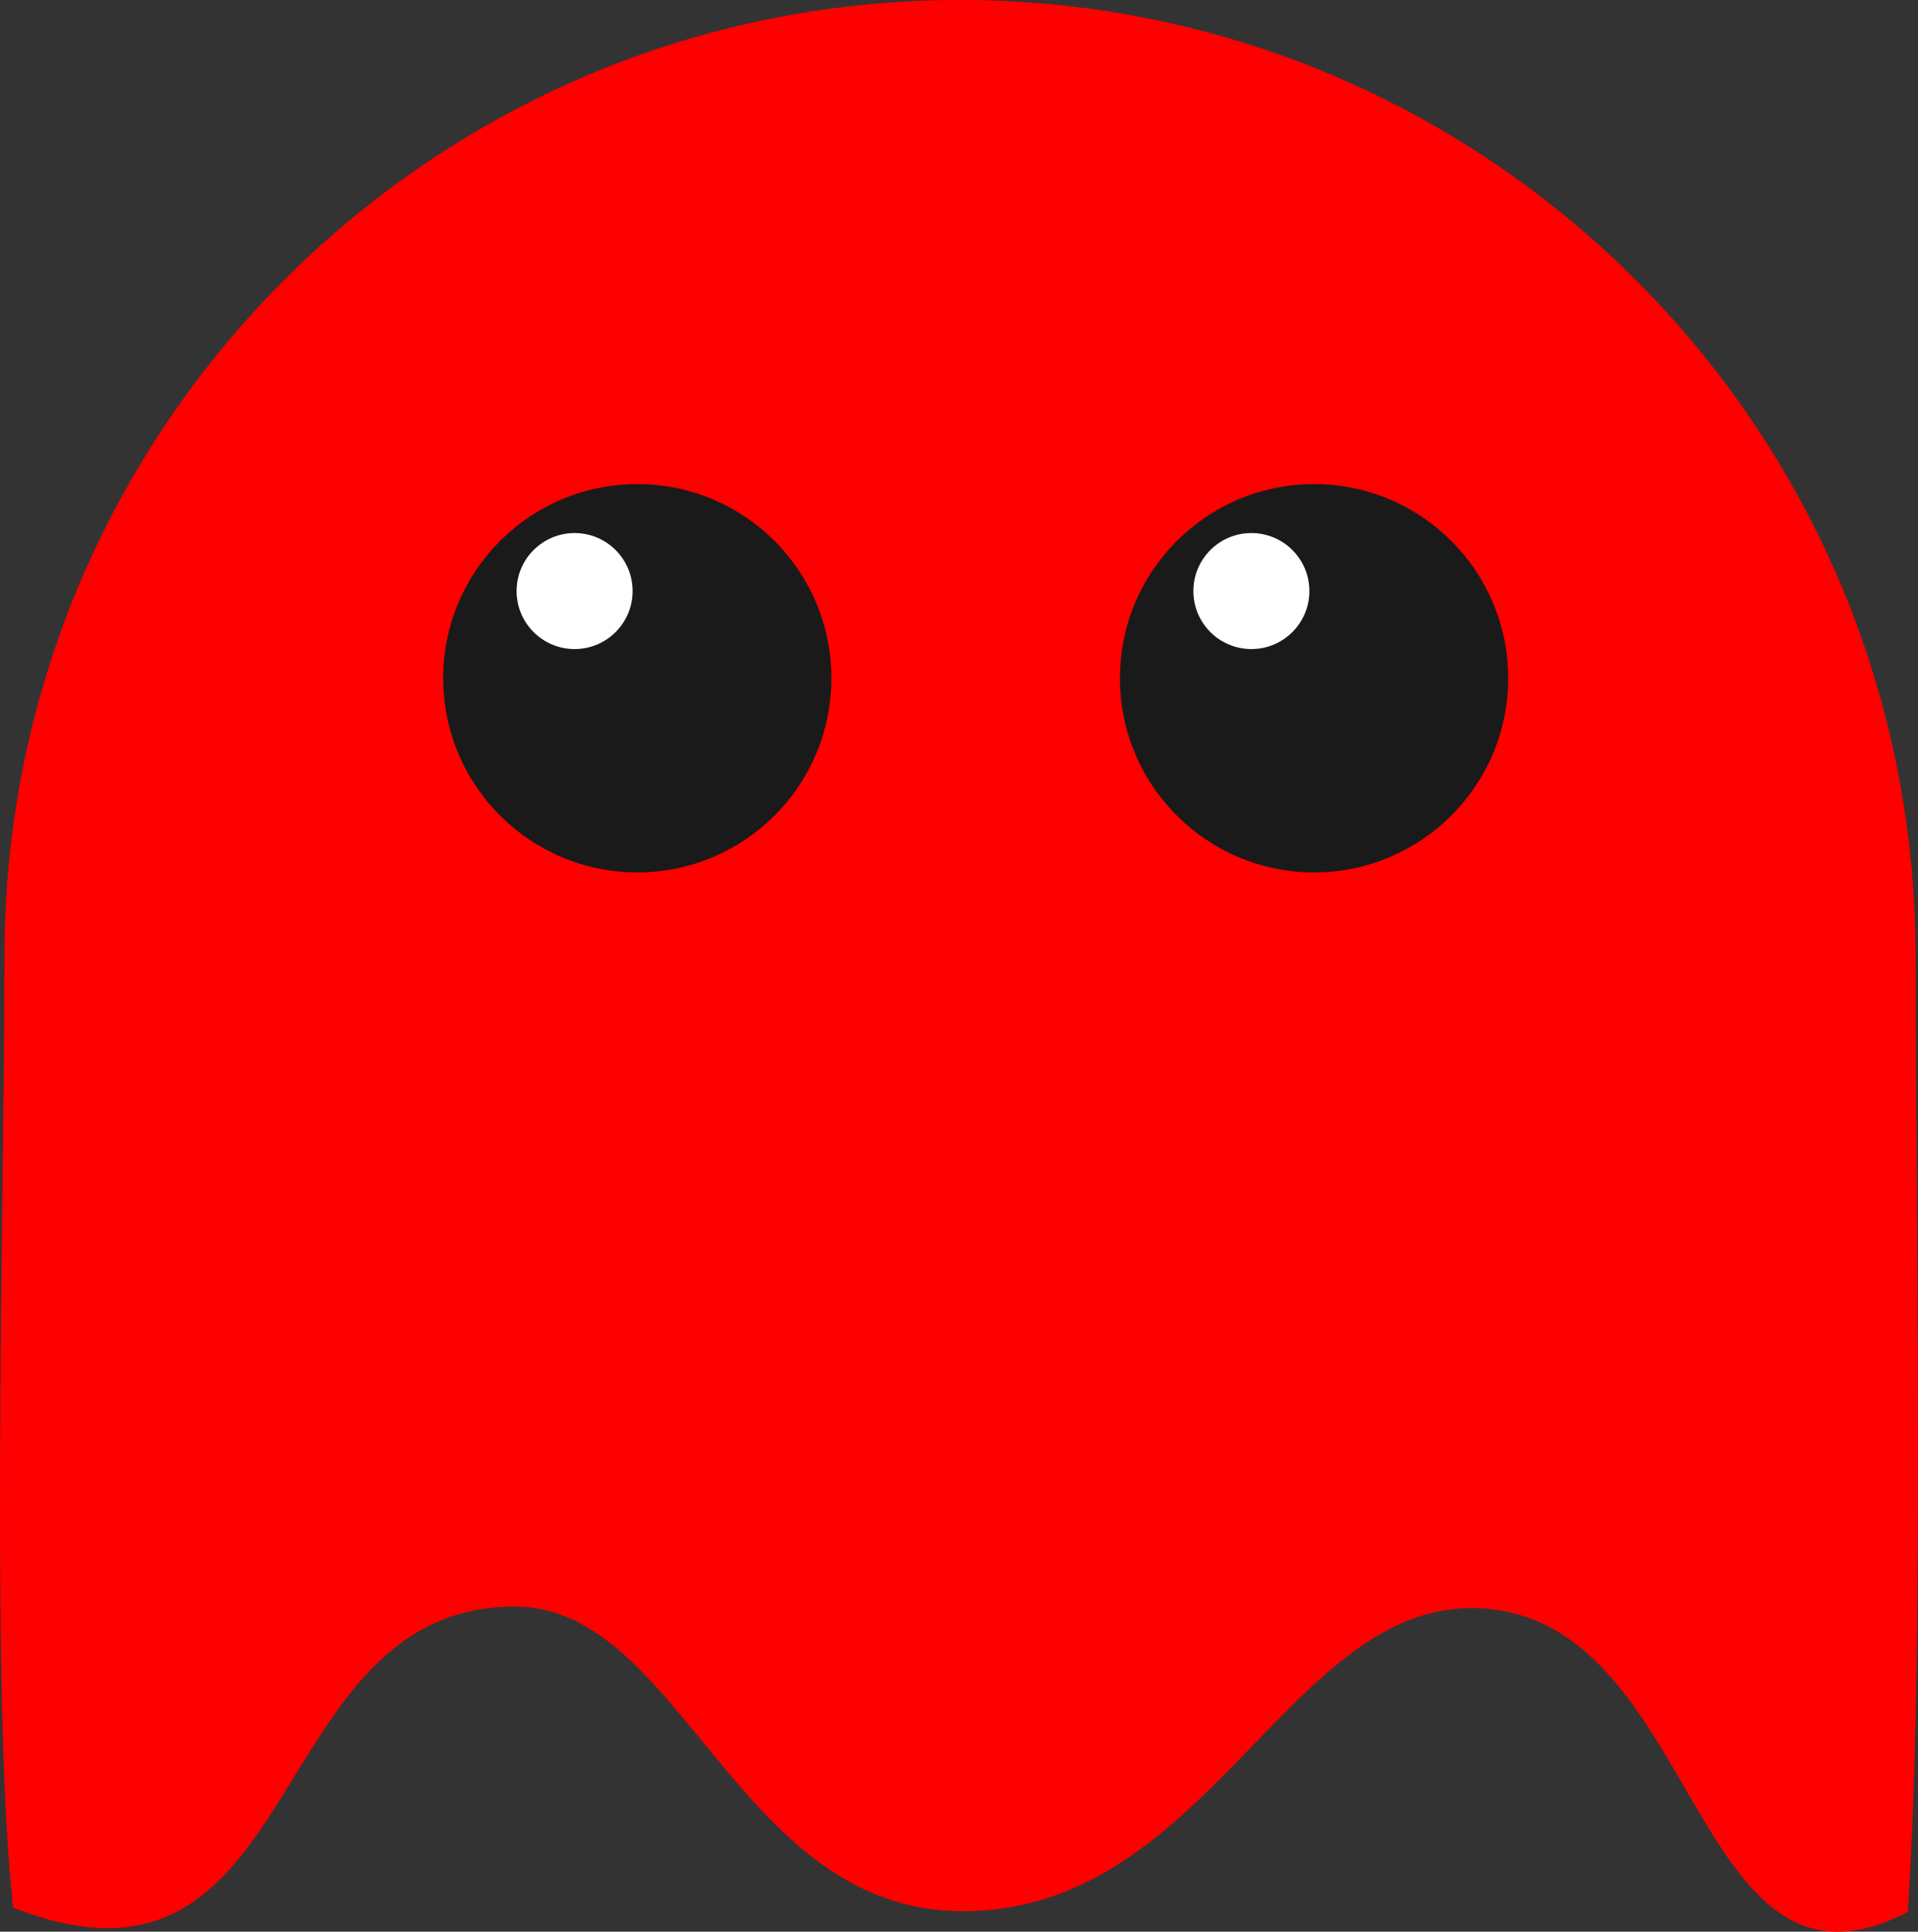 <?xml version="1.0" encoding="UTF-8" standalone="no"?>
<!-- Created with Inkscape (http://www.inkscape.org/) -->

<svg
   width="40.145mm"
   height="40.428mm"
   viewBox="0 0 40.145 40.428"
   version="1.1"
   id="svg6704"
   inkscape:version="1.2.2 (732a01da63, 2022-12-09)"
   sodipodi:docname="enemy.svg"
   xmlns:inkscape="http://www.inkscape.org/namespaces/inkscape"
   xmlns:sodipodi="http://sodipodi.sourceforge.net/DTD/sodipodi-0.dtd"
   xmlns="http://www.w3.org/2000/svg"
   xmlns:svg="http://www.w3.org/2000/svg">
  <rect x="0" y="0" width="40.145" height="40.428" fill="#333333" stroke="none"/>
  <sodipodi:namedview
     id="namedview6706"
     pagecolor="#ffffff"
     bordercolor="#000000"
     borderopacity="0.25"
     inkscape:showpageshadow="2"
     inkscape:pageopacity="0.0"
     inkscape:pagecheckerboard="0"
     inkscape:deskcolor="#d1d1d1"
     inkscape:document-units="mm"
     showgrid="false"
     inkscape:zoom="0.73049944"
     inkscape:cx="209.44575"
     inkscape:cy="180.69829"
     inkscape:window-width="1920"
     inkscape:window-height="974"
     inkscape:window-x="-11"
     inkscape:window-y="-11"
     inkscape:window-maximized="1"
     inkscape:current-layer="layer1" />
  <defs
     id="defs6701" />
  <g
     inkscape:label="Layer 1"
     inkscape:groupmode="layer"
     id="layer1"
     transform="translate(-47.658,-100.759)">
    <g
       id="enemygroup"
       transform="translate(-0.397,-97.983)">
      <path
         id="enemybody"
         style="fill:#ff0000;stroke-width:0.777"
         d="m 88.149,218.742 c 0,5.12 0.191,14.835 -0.164,20.016 -4.611,2.384 -4.299,-6.355 -9.135,-6.36 -3.863,-0.004 -5.578,6.396 -10.701,6.343 -4.668,-0.048 -5.84,-6.361 -9.3,-6.375 -5.36,-0.021 -4.32,8.742 -10.519,6.301 -0.485,-4.387 -0.181,-14.732 -0.181,-19.926 0,-11.046 8.954,-20 20,-20 11.046,0 20,8.954 20,20 z"
         sodipodi:nodetypes="scssscsss" />
      <circle
         style="fill:#1a1a1a;stroke-width:0.202"
         id="circle5800"
         r="4.063"
         cy="212.937"
         cx="61.394" />
      <circle
         style="fill:#ffffff;stroke-width:0.06"
         id="circle5802"
         r="1.214"
         cy="211.112"
         cx="60.082" />
      <circle
         style="fill:#1a1a1a;stroke-width:0.202"
         id="circle6643"
         r="4.063"
         cy="212.937"
         cx="75.559" />
      <circle
         style="fill:#ffffff;stroke-width:0.06"
         id="circle6645"
         r="1.214"
         cy="211.112"
         cx="74.247" />
    </g>
  </g>
</svg>
